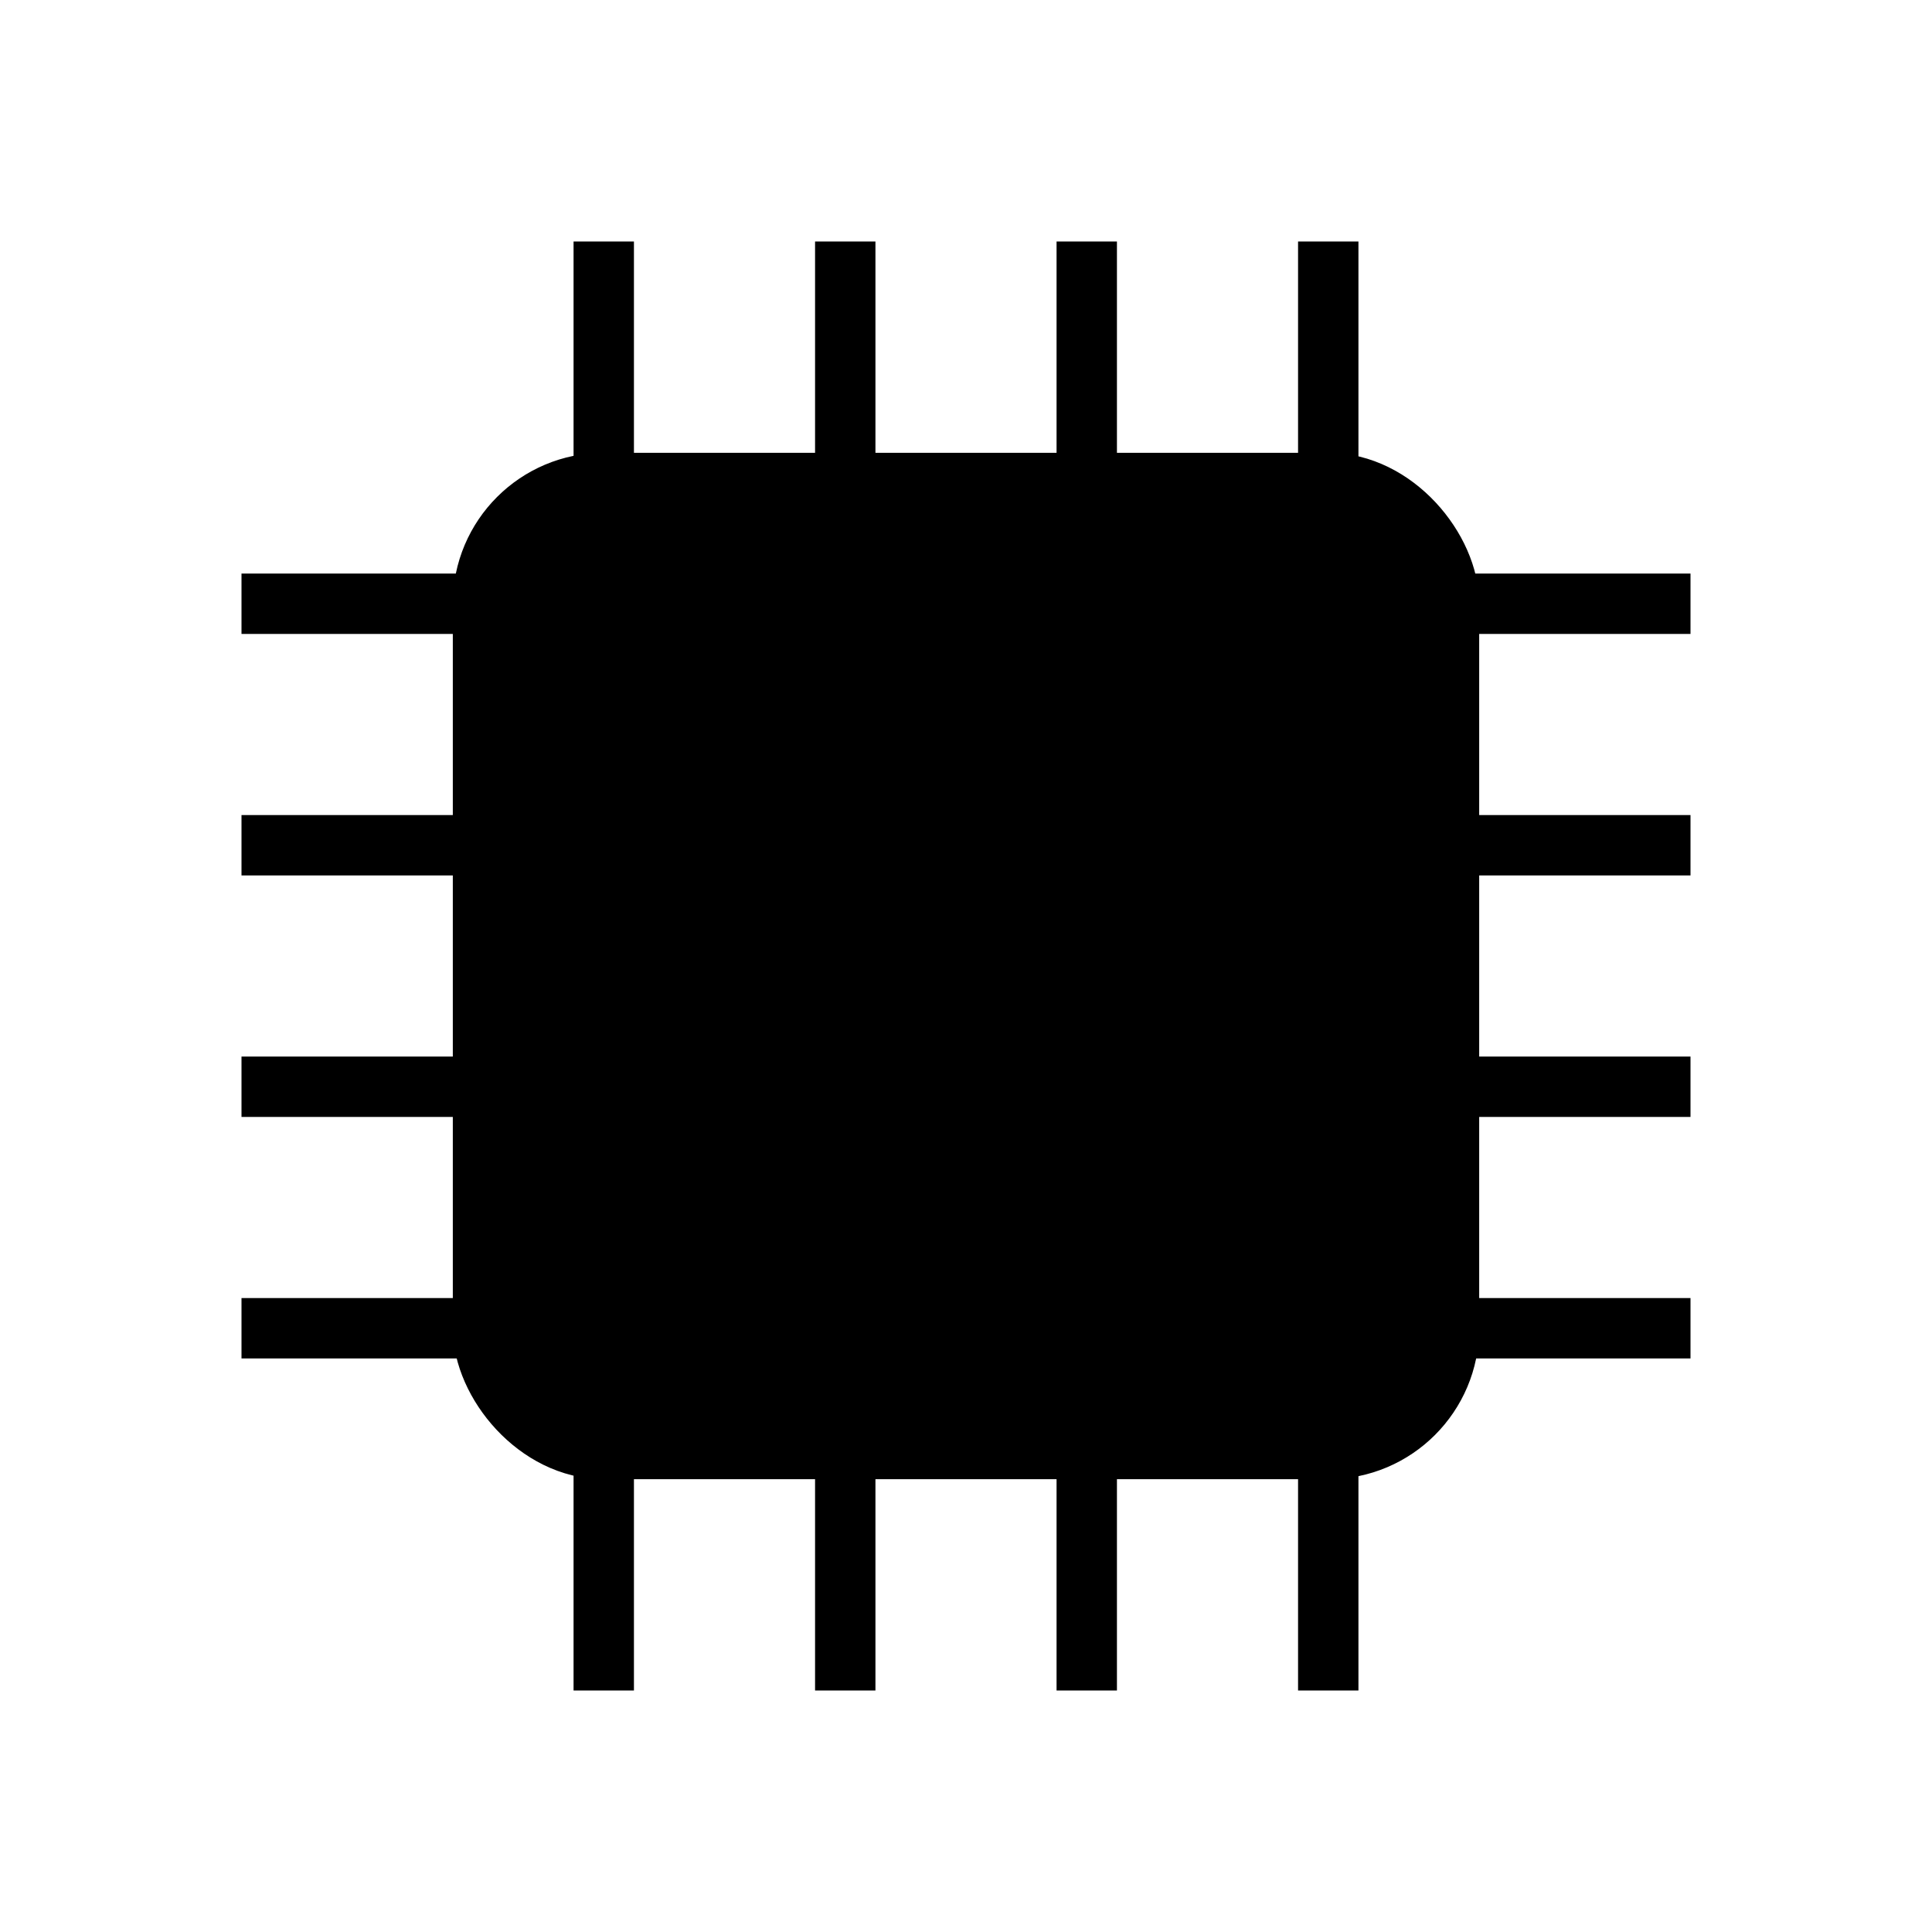<svg width="100" height="100" viewBox="0 0 64 64" xmlns="http://www.w3.org/2000/svg" fill="none" stroke="black" stroke-width="2">
  <!-- Chip body -->
  <rect x="16" y="16" width="32" height="32" rx="4" ry="4" fill="black"></rect>

  <!-- Left pins -->
  <line x1="16" y1="20" x2="8" y2="20"></line>
  <line x1="16" y1="28" x2="8" y2="28"></line>
  <line x1="16" y1="36" x2="8" y2="36"></line>
  <line x1="16" y1="44" x2="8" y2="44"></line>

  <!-- Right pins -->
  <line x1="48" y1="20" x2="56" y2="20"></line>
  <line x1="48" y1="28" x2="56" y2="28"></line>
  <line x1="48" y1="36" x2="56" y2="36"></line>
  <line x1="48" y1="44" x2="56" y2="44"></line>

  <!-- Top pins -->
  <line x1="20" y1="16" x2="20" y2="8"></line>
  <line x1="28" y1="16" x2="28" y2="8"></line>
  <line x1="36" y1="16" x2="36" y2="8"></line>
  <line x1="44" y1="16" x2="44" y2="8"></line>

  <!-- Bottom pins -->
  <line x1="20" y1="48" x2="20" y2="56"></line>
  <line x1="28" y1="48" x2="28" y2="56"></line>
  <line x1="36" y1="48" x2="36" y2="56"></line>
  <line x1="44" y1="48" x2="44" y2="56"></line>
</svg>
